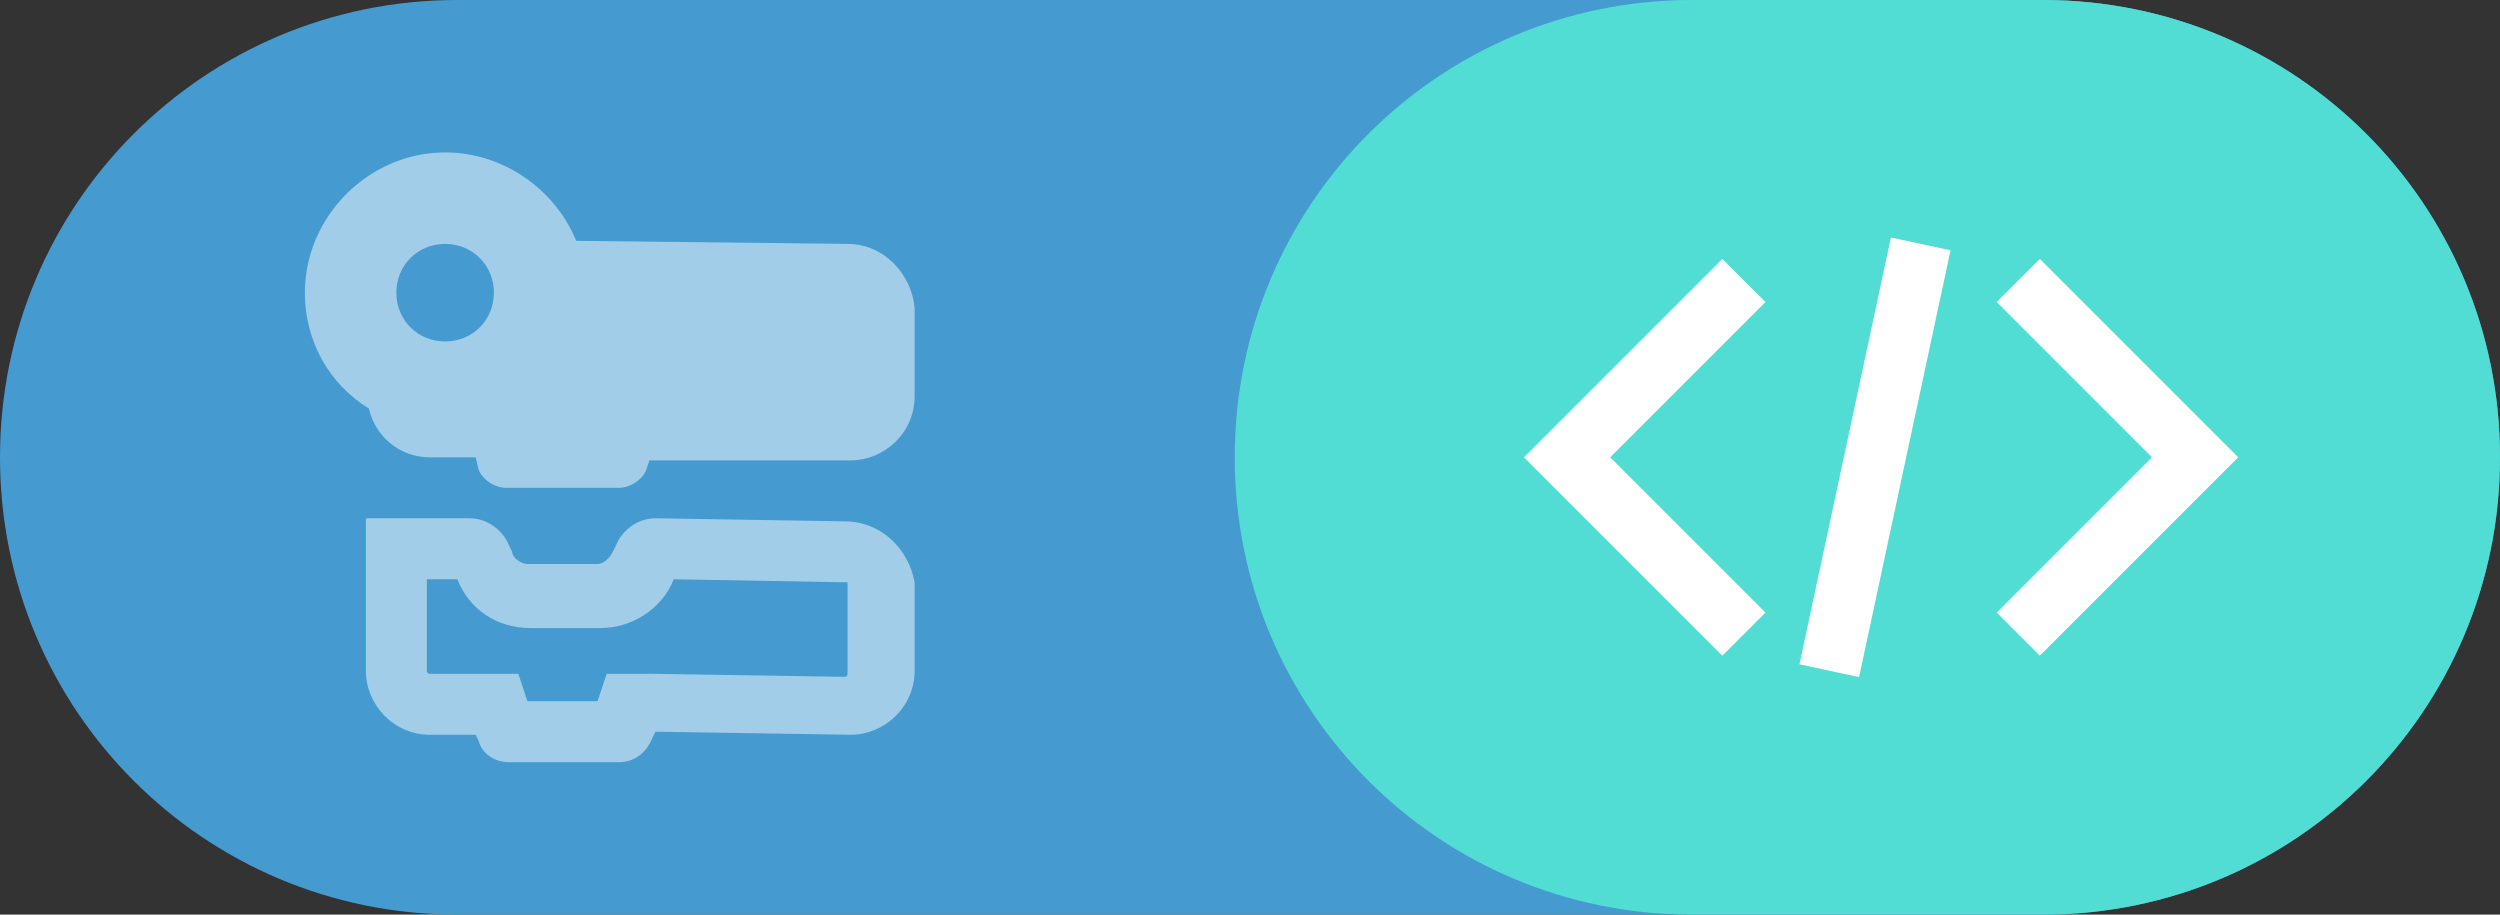 <?xml version="1.0" encoding="utf-8"?>
<!-- Generator: Adobe Illustrator 21.0.0, SVG Export Plug-In . SVG Version: 6.00 Build 0)  -->
<svg version="1.1" id="图层_1" xmlns="http://www.w3.org/2000/svg" xmlns:xlink="http://www.w3.org/1999/xlink" x="0px" y="0px"
	 viewBox="0 0 82 30" style="enable-background:new 0 0 82 30;" xml:space="preserve">
<rect x="0" y="0" width="82" height="30" fill="#333333" stroke="none"/>
<style type="text/css">
	.st0{fill:#459BD0;}
	.st1{fill:#51DDD4;}
	.st2{opacity:0.5;fill:#FFFFFF;}
	.st3{opacity:0.5;}
	.st4{fill:#FFFFFF;}
	.st5{fill:none;stroke:#FFFFFF;stroke-width:2;stroke-miterlimit:10;}
</style>
<path class="st0" d="M67,30H15C6.7,30,0,23.3,0,15v0C0,6.7,6.7,0,15,0h52c8.3,0,15,6.7,15,15v0C82,23.3,75.3,30,67,30z"/>
<path class="st1" d="M67,30H55.5c-8.3,0-15-6.7-15-15v0c0-8.3,6.7-15,15-15L67,0c8.3,0,15,6.7,15,15v0C82,23.3,75.3,30,67,30z"/>
<path class="st2" d="M27.8,8l-8.9-0.1C18.2,6.2,16.5,5,14.6,5C12.1,5,10,7.1,10,9.6c0,1.6,0.8,3,2.1,3.8c0.2,0.9,1,1.6,2,1.6l1.5,0
	l0.1,0.4c0.1,0.3,0.5,0.6,0.9,0.6h3.7c0.4,0,0.8-0.3,0.9-0.6l0.1-0.3l6.6,0c1.1,0,2.1-0.9,2.1-2.1v-2.9C29.9,9,29,8,27.8,8z
	 M16.2,9.6c0,0.9-0.7,1.6-1.6,1.6c-0.9,0-1.6-0.7-1.6-1.6C13,8.7,13.7,8,14.6,8C15.5,8,16.2,8.7,16.2,9.6z"/>
<g class="st3">
	<path class="st4" d="M27.8,19.1v3c0,0,0,0.1-0.1,0.1l-6.4-0.1h-1.4L19.6,23h-2.3L17,22.1h-1.4h-1.5C14,22.1,14,22,14,22v-3h1
		c0.4,1,1.3,1.6,2.4,1.6h2.3c1,0,2-0.6,2.4-1.6L27.8,19.1z M27.7,17.1L21.5,17c-0.6,0-1.1,0.4-1.3,0.9l-0.1,0.2
		c-0.1,0.2-0.3,0.4-0.5,0.4h-2.3c-0.2,0-0.5-0.2-0.5-0.4l-0.1-0.2C16.5,17.4,16,17,15.4,17h-3.3C12,17,12,17,12,17.1V22
		c0,1.1,0.9,2.1,2.1,2.1h1.5l0.1,0.2c0.1,0.4,0.5,0.7,1,0.7h3.6c0.5,0,0.9-0.3,1.1-0.8l0.1-0.2l6.4,0.1c1.1,0,2.1-0.9,2.1-2.1v-2.9
		C29.8,18,28.9,17.1,27.7,17.1L27.7,17.1z"/>
</g>
<polyline class="st5" points="57.2,20.8 51.4,15 57.2,9.2 "/>
<polyline class="st5" points="66.2,9.2 72,15 66.2,20.8 "/>
<line class="st5" x1="63" y1="8" x2="60" y2="22"/>
</svg>
